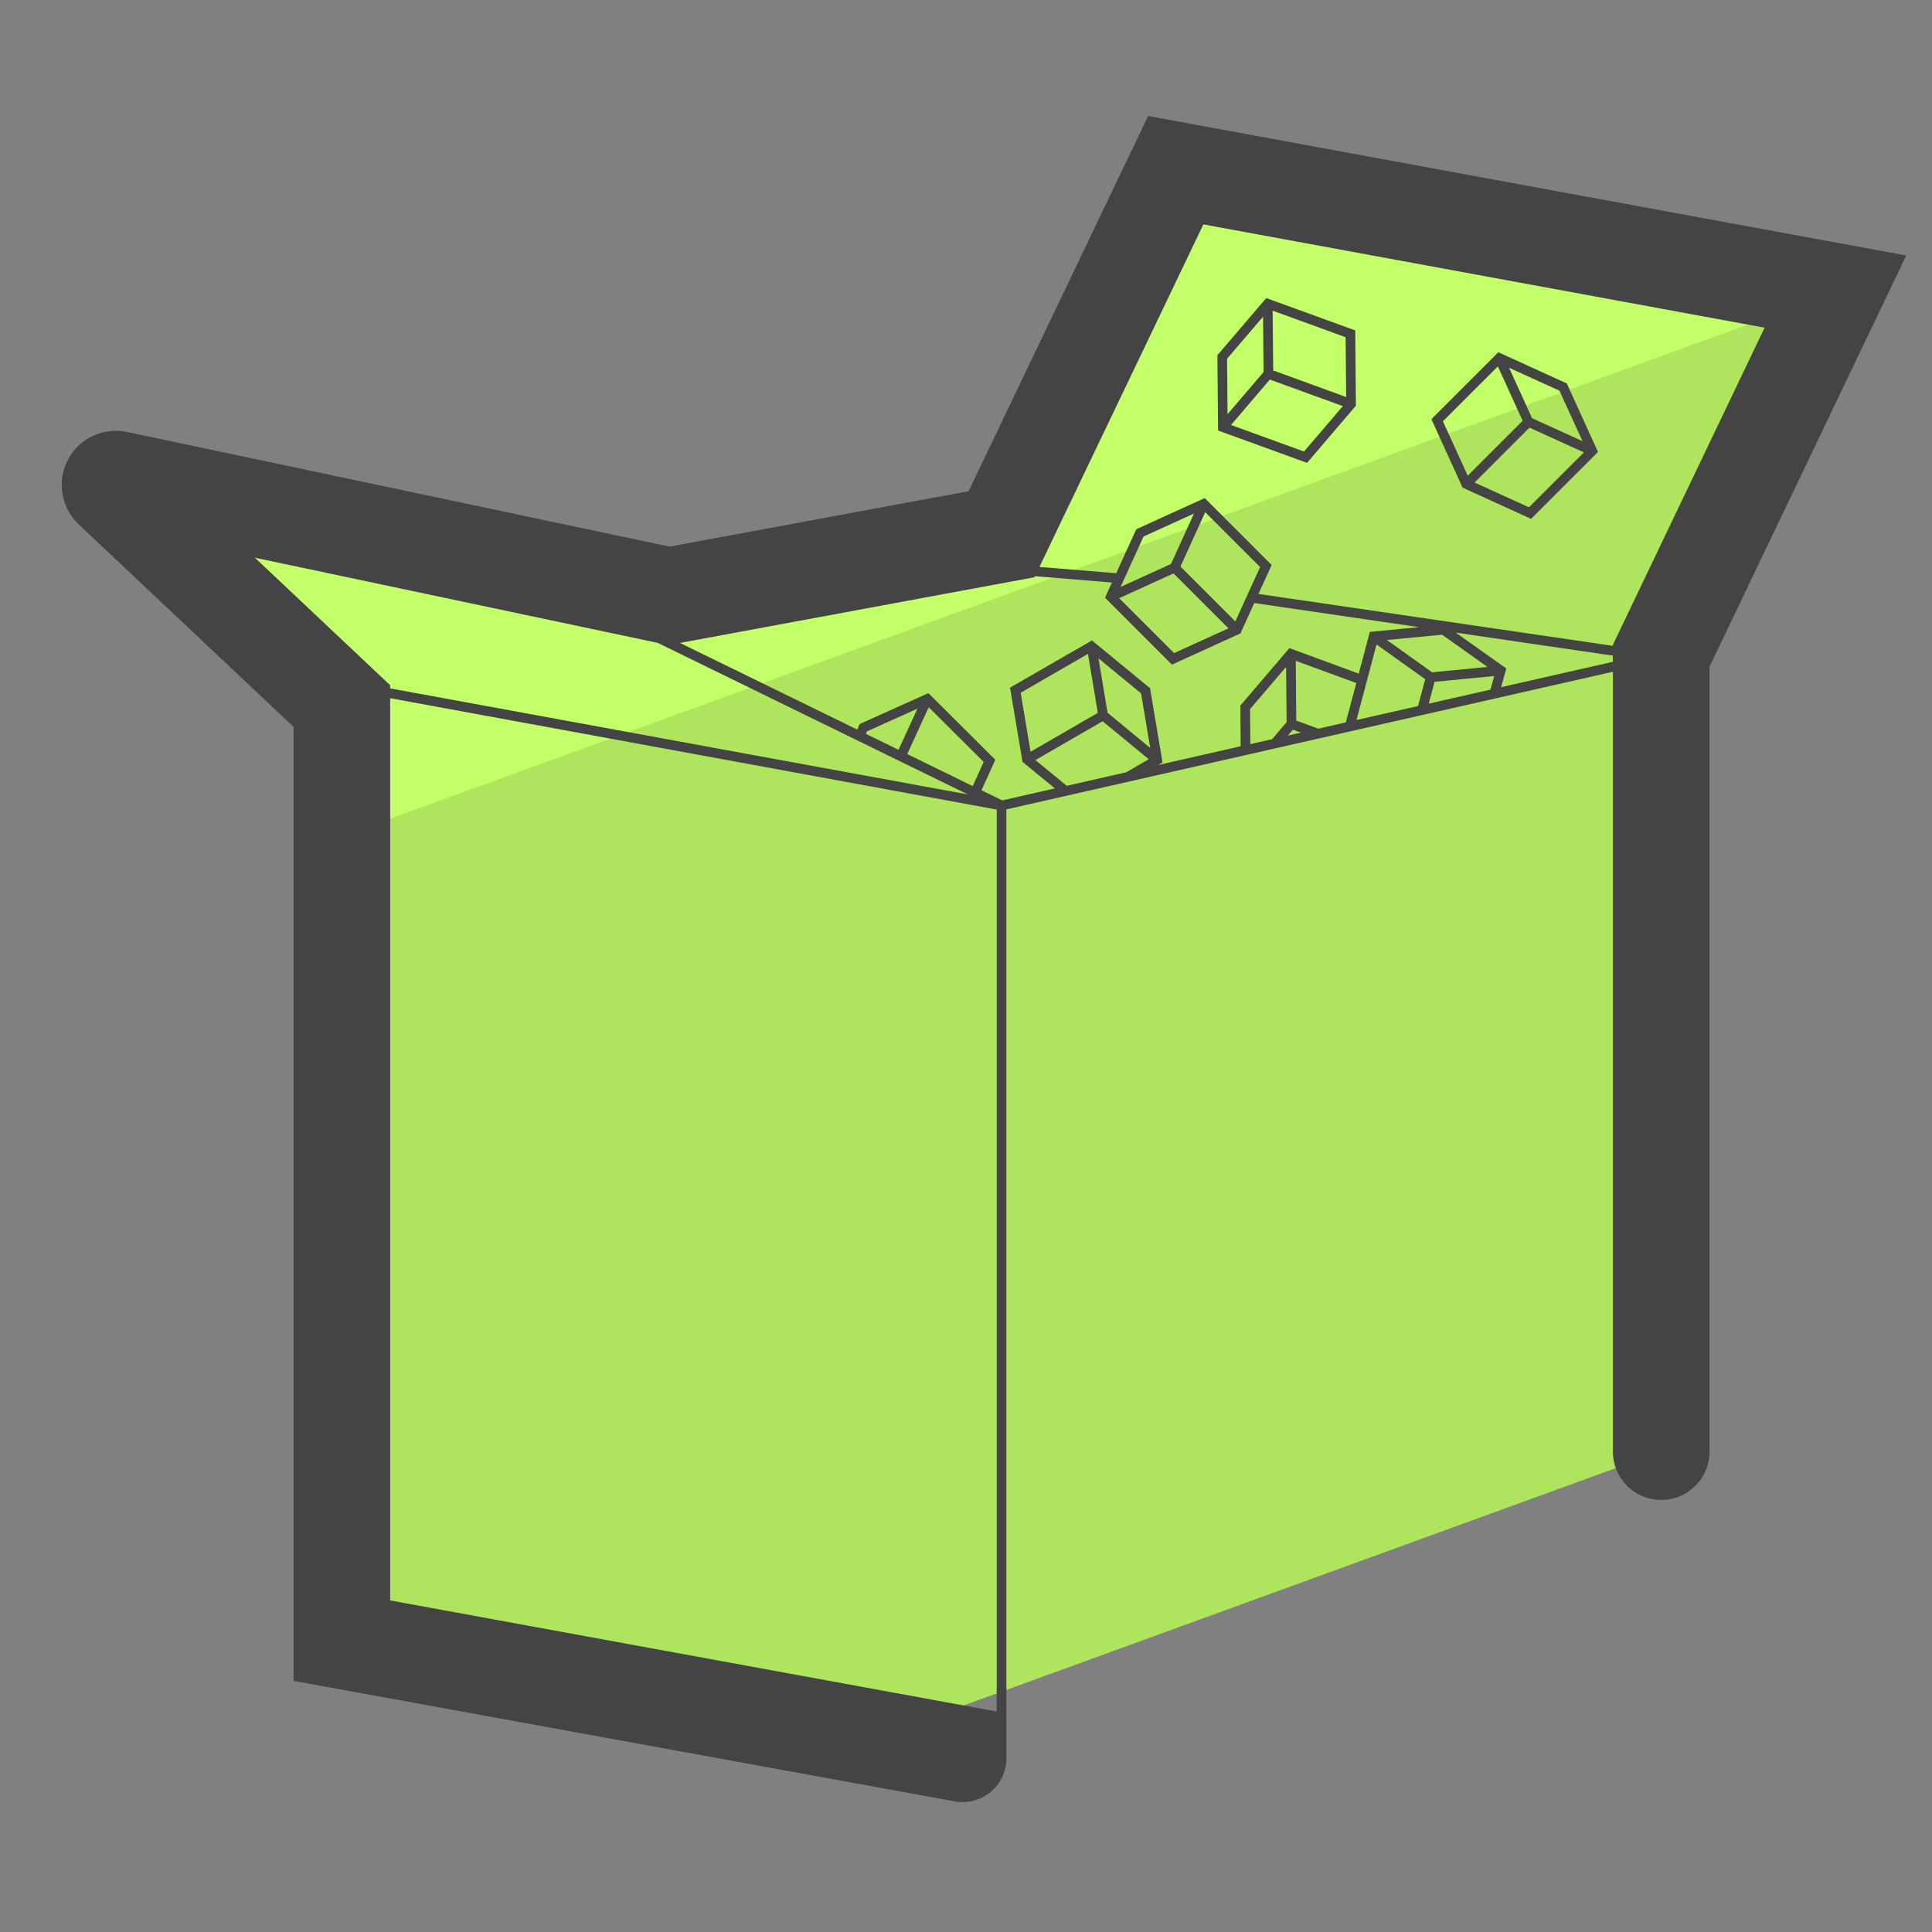 <svg xmlns="http://www.w3.org/2000/svg" version="1" viewBox="0 0 50 50"><rect x="0" y="0" width="50" height="50" fill="#808080" stroke="none"/><path fill="#AFE55D" d="M8.848 42.46l13.756 2.527 20.387-7.42V16.972L47.5 7.546 30.428 4.404l-4.508 9.422-8.606 1.594L2.5 12.29l6.348 5.983z"/><path fill="#C3FF68" d="M8.848 21.644L47.483 7.582l.017-.036-17.072-3.142-4.508 9.422-8.606 1.594L2.5 12.29l6.348 5.983z"/><g fill="#444"><path d="M29.713 3.002l-4.646 9.711-7.737 1.433-14.042-2.967a1.405 1.405 0 0 0-1.532.722 1.407 1.407 0 0 0 .281 1.67l5.561 5.241v24.689l17.112 3.118a1.132 1.132 0 0 0 1.335-1.114V20.947l6.185-1.404.004.002h.001c.006 0 .009-.005.015-.006l.735-.167h.001l.002-.001 1.125-.255h.002l.002-.001 2.68-.608h.003l.002-.001 4.94-1.121v20.183a1.25 1.25 0 0 0 2.5 0V17.255l5.091-10.643-19.62-3.61zm-2.941 11.937l.013-.027 1.992.163-.179.393 1.731 1.733 1.773-.808.358-.786 4.265.624-1.273.122-.288 1.08-1.795-.66-.051.06v.001l-1.217 1.425.007 1.054-2.139.487.116-.067-.012-.074-.001-.009-.309-1.84-1.434-1.179a.093.093 0 0 0-.015-.013l-.053-.044-2.121 1.222.323 1.922.838.686-1.364.31-.536-.262.358-.79-1.732-1.724-.071.032-1.663.748-.044.02-.062.144-4.589-2.243 9.174-1.7zm5.198 1.144l-1.42-1.42.641-1.408 1.421 1.42-.642 1.408zm-1.598-1.243l1.421 1.421-1.408.641-1.421-1.421 1.408-.641zm-.067-.244L29 15.19l.595-1.305 1.305-.594-.595 1.305zm4.814 4.035l-.011-.008.517-1.944 1.259.899-.185.694-1.58.359zm-1.002.227l-.57-.21-.012-1.546 1.566.575-.272 1.019-.712.162zm-1.759.399l-.007-.905.934-1.094.012 1.432-.375.44-.564.127zm1.103-.374l.209.077-.341.077.132-.154zm3.665-1.238l1.544-.149-.097.351-1.597.363.15-.565zm-.063-.246l-1.171-.836 1.43-.137 1.174.834-1.433.139zm-9.455 2.937l-.812-.665 1.74-1.005 1.194.983-.583.337-1.539.35zm1.056-1.889l-.235-1.409 1.102.907.237 1.412-1.104-.91zm-.507-1.524l.255 1.526-1.741 1.006-.256-1.527 1.742-1.005zm-5.747 2.069l.028-.065 1.306-.588-.49 1.065-.844-.412zm1.626-.688l1.421 1.414-.283.626-1.695-.829.557-1.211zm-17.44-3.871l10.426 2.204 8.026 3.923-14.951-2.745v-.082l-3.501-3.3zm3.502 26.986v-23.35l15.697 2.882v23.343l-15.697-2.875zm28.751-23.635l.134-.484-1.307-.928 4.065.595v.16l-2.892.657zm2.892-1.096v.026l-9.172-1.343.341-.749-1.731-1.732-1.773.808-.518 1.137-1.987-.163 4.242-8.865L45.668 8.48l-3.927 8.208z"/><path d="M32.771 7.714l-1.265 1.48.018 1.948 2.302.837 1.265-1.48-.018-1.948-2.302-.837zm2.068 2.561l-1.889-.688-.014-1.547 1.888.687.015 1.548zm-2.151-2.079l.013 1.433-.932 1.09-.013-1.435.932-1.088zm1.059 3.49l-1.888-.687 1.005-1.176 1.889.688-1.006 1.175zm6.803-1.762l-1.773-.808-1.671 1.671-.061.062.788 1.729.019.042 1.772.808 1.732-1.732-.788-1.73-.018-.042zm.405 1.493l-1.305-.594-.595-1.305 1.305.594.595 1.305zm-2.19-1.935l.641 1.408-1.421 1.421-.642-1.408 1.422-1.421zm.804 3.647l-1.407-.641 1.421-1.421 1.408.641-1.422 1.421z"/></g></svg>